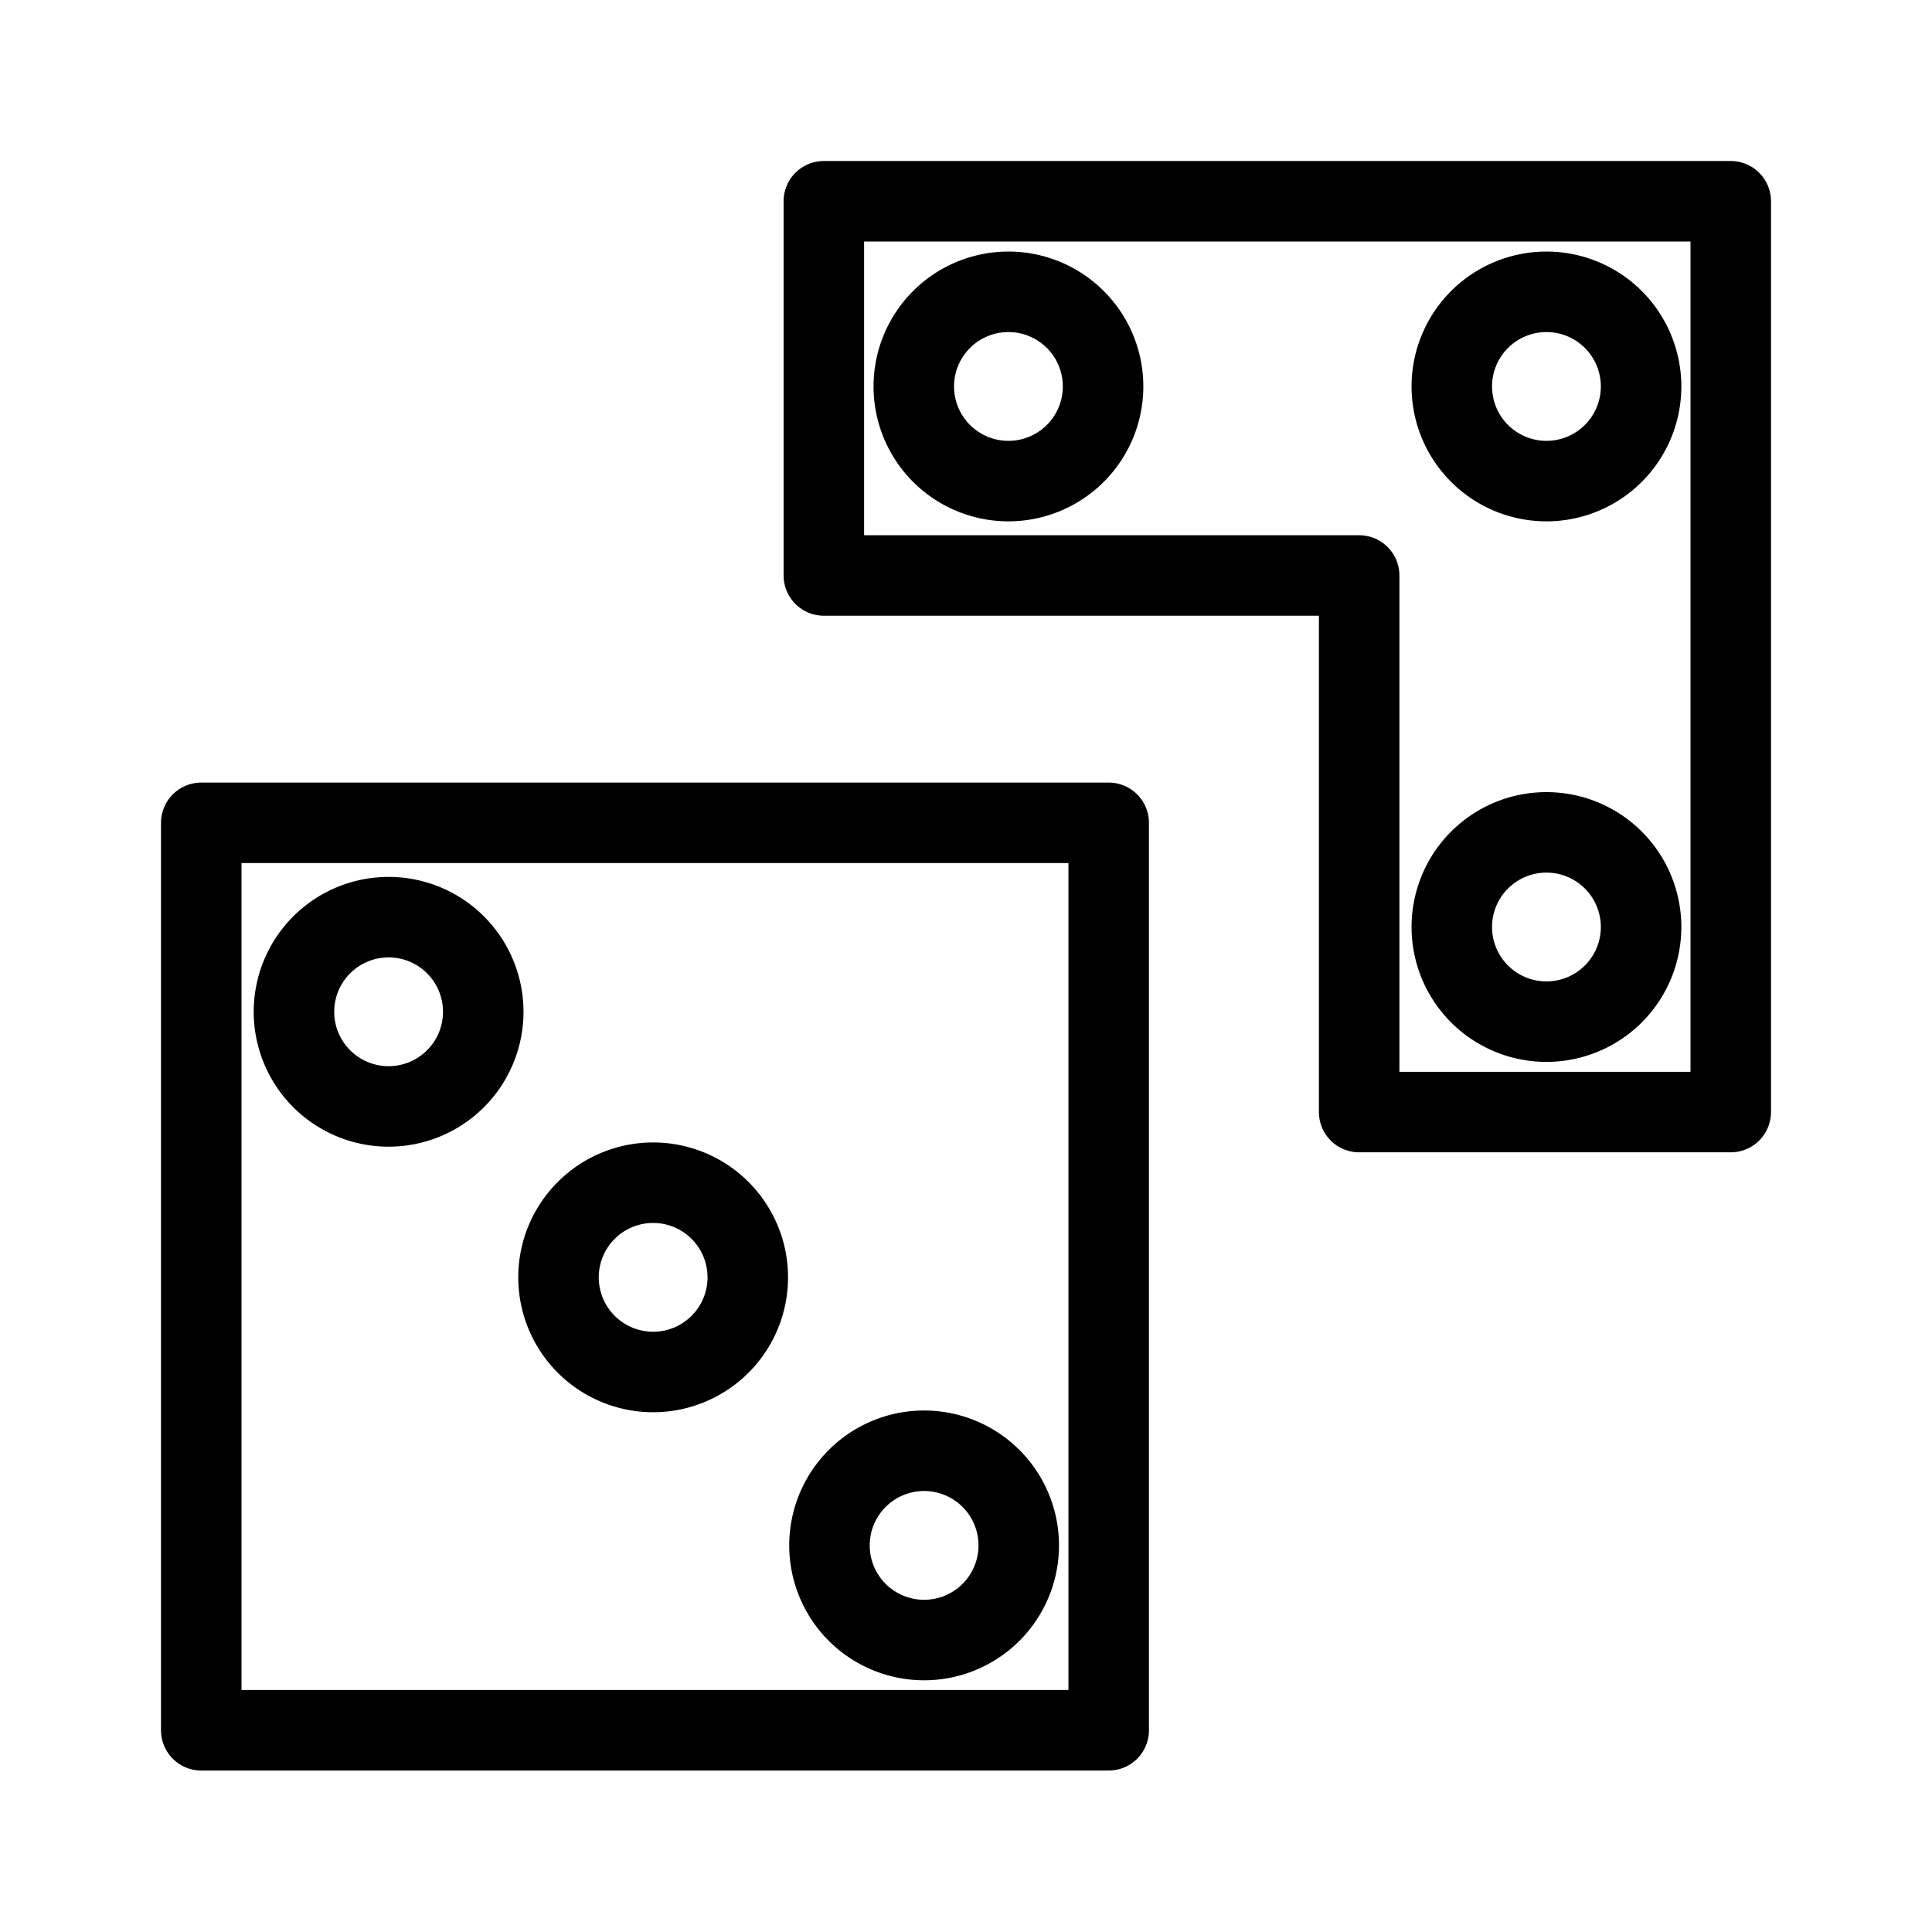 <?xml version="1.0" encoding="UTF-8" standalone="no"?>
<!-- Created with Inkscape (http://www.inkscape.org/) -->

<svg
   version="1.1"
   id="svg2"
   width="192"
   height="192"
   viewBox="0 0 192 192"
   sodipodi:docname="tabletop_tools.png"
   xmlns:inkscape="http://www.inkscape.org/namespaces/inkscape"
   xmlns:sodipodi="http://sodipodi.sourceforge.net/DTD/sodipodi-0.dtd"
   xmlns="http://www.w3.org/2000/svg"
   xmlns:svg="http://www.w3.org/2000/svg">
  <defs
     id="defs6" />
  <sodipodi:namedview
     id="namedview4"
     pagecolor="#ffffff"
     bordercolor="#000000"
     borderopacity="0.25"
     inkscape:showpageshadow="2"
     inkscape:pageopacity="0.0"
     inkscape:pagecheckerboard="0"
     inkscape:deskcolor="#d1d1d1"
     showgrid="false"
     showguides="true">
    <sodipodi:guide
       position="16.271,160.678"
       orientation="1,0"
       id="guide847"
       inkscape:locked="false" />
    <sodipodi:guide
       position="133.696,16.002"
       orientation="0,-1"
       id="guide849"
       inkscape:locked="false" />
  </sodipodi:namedview>
  <g
     inkscape:groupmode="layer"
     inkscape:label="Image"
     id="g8">
    <path
       id="rect291"
       style="fill-opacity:0;stroke:#000000;stroke-width:8;stroke-linecap:round;stroke-linejoin:round;paint-order:stroke fill markers"
       d="m 20,81.772 h 90.181 V 171.953 H 20 Z" />
    <path
       style="fill:#000000;fill-opacity:0;stroke:#000000;stroke-width:8;stroke-linecap:round;stroke-linejoin:round;paint-order:stroke fill markers"
       d="M 135.072,110.516 H 172 V 20 H 81.873 v 37.191 h 53.199 v 53.213"
       id="path970"
       sodipodi:nodetypes="ccccccc" />
    <path
       id="path1120"
       style="fill-opacity:0;stroke:#000000;stroke-width:8;stroke-linecap:round;stroke-linejoin:round;paint-order:stroke fill markers"
       d="m 109.622,38.405 a 9.405,9.405 0 0 1 -9.405,9.405 9.405,9.405 0 0 1 -9.405,-9.405 9.405,9.405 0 0 1 9.405,-9.405 9.405,9.405 0 0 1 9.405,9.405 z" />
    <path
       id="path1120-7"
       style="fill-opacity:0;stroke:#000000;stroke-width:8;stroke-linecap:round;stroke-linejoin:round;paint-order:stroke fill markers"
       d="m 48.024,100.551 a 9.405,9.405 0 0 1 -9.405,9.405 9.405,9.405 0 0 1 -9.405,-9.405 9.405,9.405 0 0 1 9.405,-9.405 9.405,9.405 0 0 1 9.405,9.405 z" />
    <path
       id="path1120-7-5"
       style="fill-opacity:0;stroke:#000000;stroke-width:8;stroke-linecap:round;stroke-linejoin:round;paint-order:stroke fill markers"
       d="m 74.314,126.941 a 9.405,9.405 0 0 1 -9.405,9.405 9.405,9.405 0 0 1 -9.405,-9.405 9.405,9.405 0 0 1 9.405,-9.405 9.405,9.405 0 0 1 9.405,9.405 z" />
    <path
       id="path1120-7-3"
       style="fill-opacity:0;stroke:#000000;stroke-width:8;stroke-linecap:round;stroke-linejoin:round;paint-order:stroke fill markers"
       d="m 101.242,153.58 a 9.405,9.405 0 0 1 -9.405,9.405 9.405,9.405 0 0 1 -9.405,-9.405 9.405,9.405 0 0 1 9.405,-9.405 9.405,9.405 0 0 1 9.405,9.405 z" />
    <path
       id="path1120-3"
       style="fill-opacity:0;stroke:#000000;stroke-width:8;stroke-linecap:round;stroke-linejoin:round;paint-order:stroke fill markers"
       d="m 163.089,38.405 a 9.405,9.405 0 0 1 -9.405,9.405 9.405,9.405 0 0 1 -9.405,-9.405 9.405,9.405 0 0 1 9.405,-9.405 9.405,9.405 0 0 1 9.405,9.405 z" />
    <path
       id="path1120-6"
       style="fill-opacity:0;stroke:#000000;stroke-width:8;stroke-linecap:round;stroke-linejoin:round;paint-order:stroke fill markers"
       d="m 163.089,92.125 a 9.405,9.405 0 0 1 -9.405,9.405 9.405,9.405 0 0 1 -9.405,-9.405 9.405,9.405 0 0 1 9.405,-9.405 9.405,9.405 0 0 1 9.405,9.405 z" />
  </g>
</svg>
